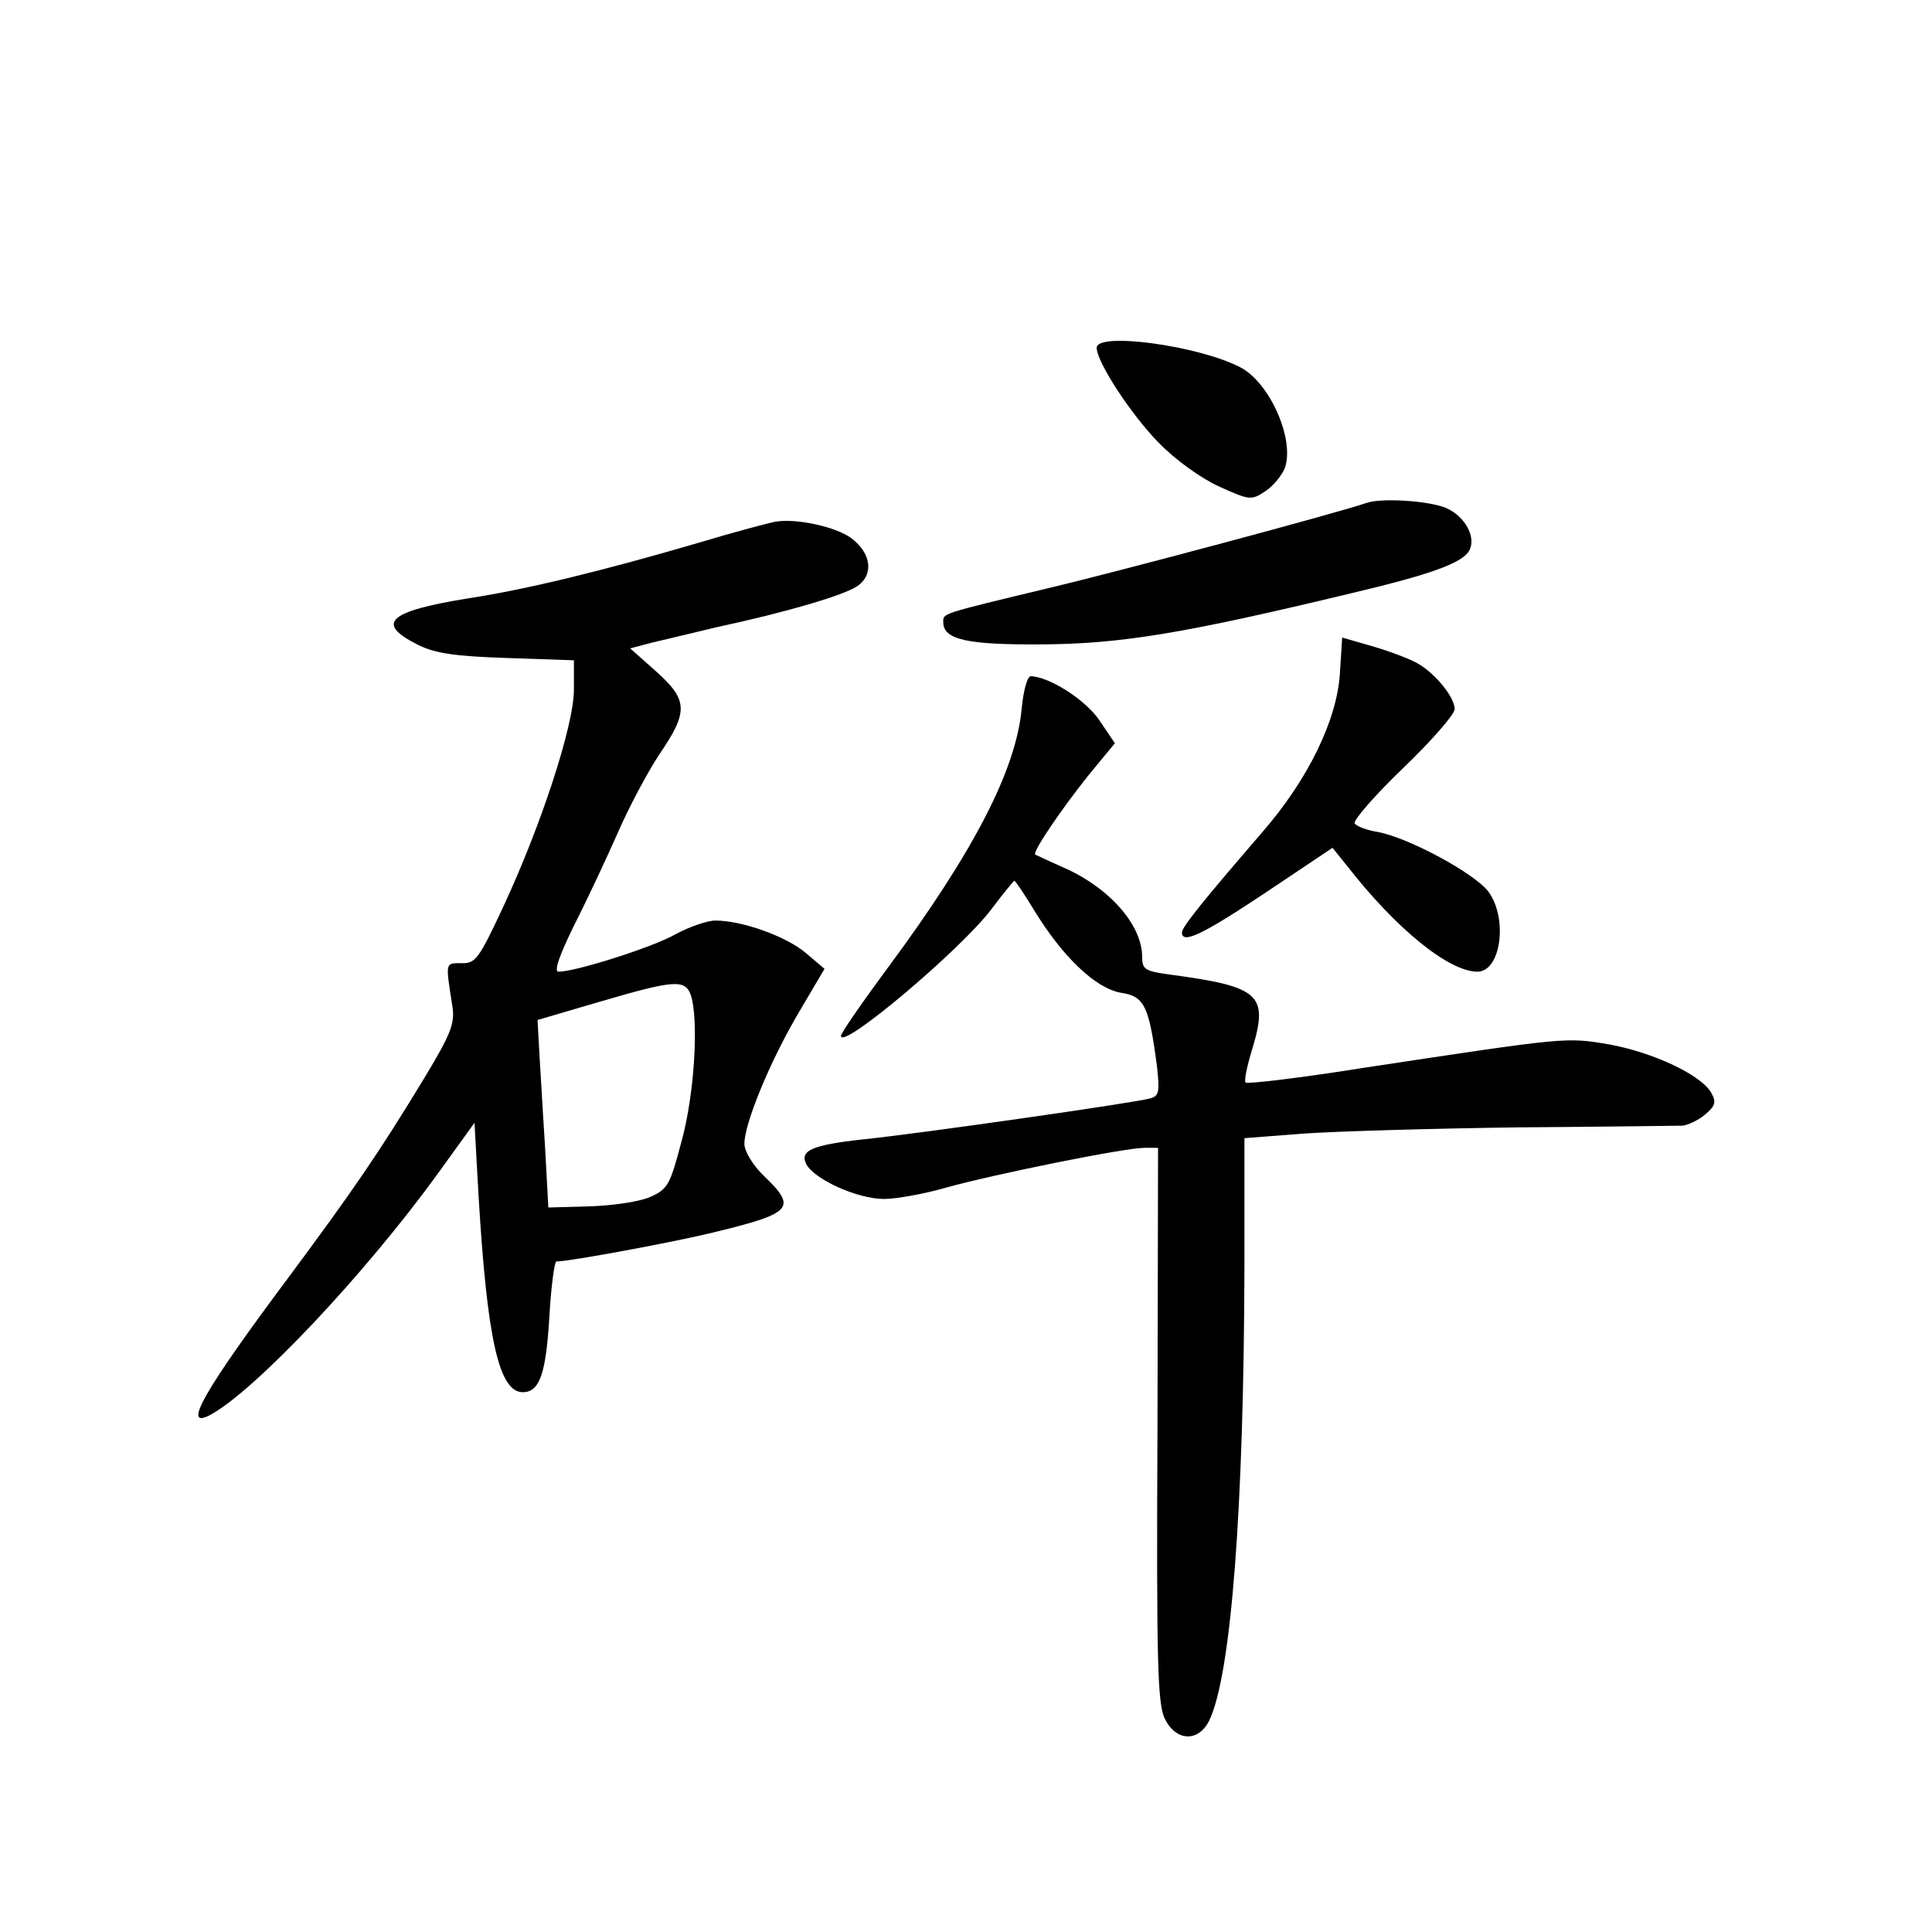 <?xml version="1.0" standalone="no"?>
<!DOCTYPE svg PUBLIC "-//W3C//DTD SVG 20010904//EN"
 "http://www.w3.org/TR/2001/REC-SVG-20010904/DTD/svg10.dtd">
<svg version="1.0" xmlns="http://www.w3.org/2000/svg"
 width="340pt" height="340pt" viewBox="0 0 340 340"
 preserveAspectRatio="xMidYMid meet">
<g transform="translate(0,340) scale(0.1,-0.1)"
fill="#000000" stroke="none">
<path d="M1930 2788 c0 -25 60 -117 109 -167 29 -30 75 -63 106 -77 53 -24 57
-25 81 -9 14 9 29 27 35 41 18 50 -26 151 -79 178 -74 38 -252 62 -252 34z"/>
<path d="M2405 2515 c-45 -16 -441 -122 -560 -150 -191 -46 -185 -44 -185 -60
0 -31 43 -40 175 -39 138 1 248 19 543 90 140 33 194 53 207 74 14 23 -6 61
-40 76 -31 13 -114 18 -140 9z"/>
<path d="M1365 2482 c-11 -2 -72 -18 -135 -37 -164 -48 -301 -82 -406 -98
-142 -23 -164 -44 -88 -82 30 -15 66 -20 157 -23 l117 -4 0 -52 c0 -62 -57
-237 -124 -381 -43 -92 -49 -101 -74 -100 -29 0 -28 2 -16 -75 5 -31 -2 -49
-51 -130 -79 -130 -123 -194 -235 -345 -151 -202 -191 -272 -140 -245 78 42
271 246 400 424 l65 90 7 -125 c15 -255 36 -349 78 -349 30 0 41 33 47 136 3
52 9 94 12 94 24 0 211 35 276 51 140 34 148 43 90 99 -20 19 -35 44 -35 57 0
36 45 145 95 230 l46 78 -33 28 c-34 29 -112 57 -159 57 -14 0 -46 -11 -70
-24 -40 -23 -176 -66 -206 -66 -9 0 2 30 28 83 23 45 57 118 76 161 19 44 52
106 73 138 52 76 51 96 -6 147 l-45 40 38 10 c21 5 72 17 113 27 126 27 223
56 248 72 30 20 26 58 -10 85 -27 20 -96 35 -133 29z m-149 -834 c14 -45 6
-176 -17 -258 -20 -76 -24 -83 -56 -97 -19 -8 -67 -15 -107 -16 l-71 -2 -6
110 c-4 61 -8 135 -10 165 l-3 55 109 32 c133 39 151 40 161 11z"/>
<path d="M2358 2215 c-5 -82 -56 -187 -137 -280 -100 -116 -141 -166 -141
-176 0 -21 36 -4 147 70 l118 79 25 -31 c87 -112 180 -187 230 -187 41 0 54
92 20 140 -23 32 -141 96 -196 106 -19 3 -37 10 -40 15 -3 5 35 49 85 97 50
48 91 95 91 104 0 22 -37 66 -68 82 -15 8 -50 21 -78 29 l-52 15 -4 -63z"/>
<path d="M1798 2153 c-10 -108 -84 -251 -234 -454 -46 -62 -84 -117 -84 -122
0 -26 209 150 264 222 21 28 40 51 41 51 2 0 18 -24 35 -52 50 -82 108 -137
152 -145 42 -6 50 -23 64 -129 5 -45 4 -53 -12 -57 -22 -7 -406 -62 -504 -72
-92 -10 -113 -20 -101 -44 15 -27 90 -61 137 -61 21 0 71 9 109 20 82 23 314
70 349 70 l24 0 -1 -487 c-2 -418 0 -492 13 -518 20 -40 59 -41 78 -3 39 81
61 376 62 799 l0 226 103 8 c56 4 226 9 377 11 151 1 282 3 291 3 9 1 27 9 39
19 18 15 21 22 12 38 -17 32 -103 72 -180 86 -77 13 -73 13 -431 -41 -112 -18
-206 -29 -209 -26 -3 3 3 31 13 63 27 92 11 106 -147 127 -43 6 -48 9 -48 31
0 57 -59 123 -140 158 -25 11 -46 21 -48 22 -6 4 46 80 93 139 l47 57 -27 40
c-24 36 -88 77 -121 78 -6 0 -13 -25 -16 -57z"/>
</g>
</svg>
